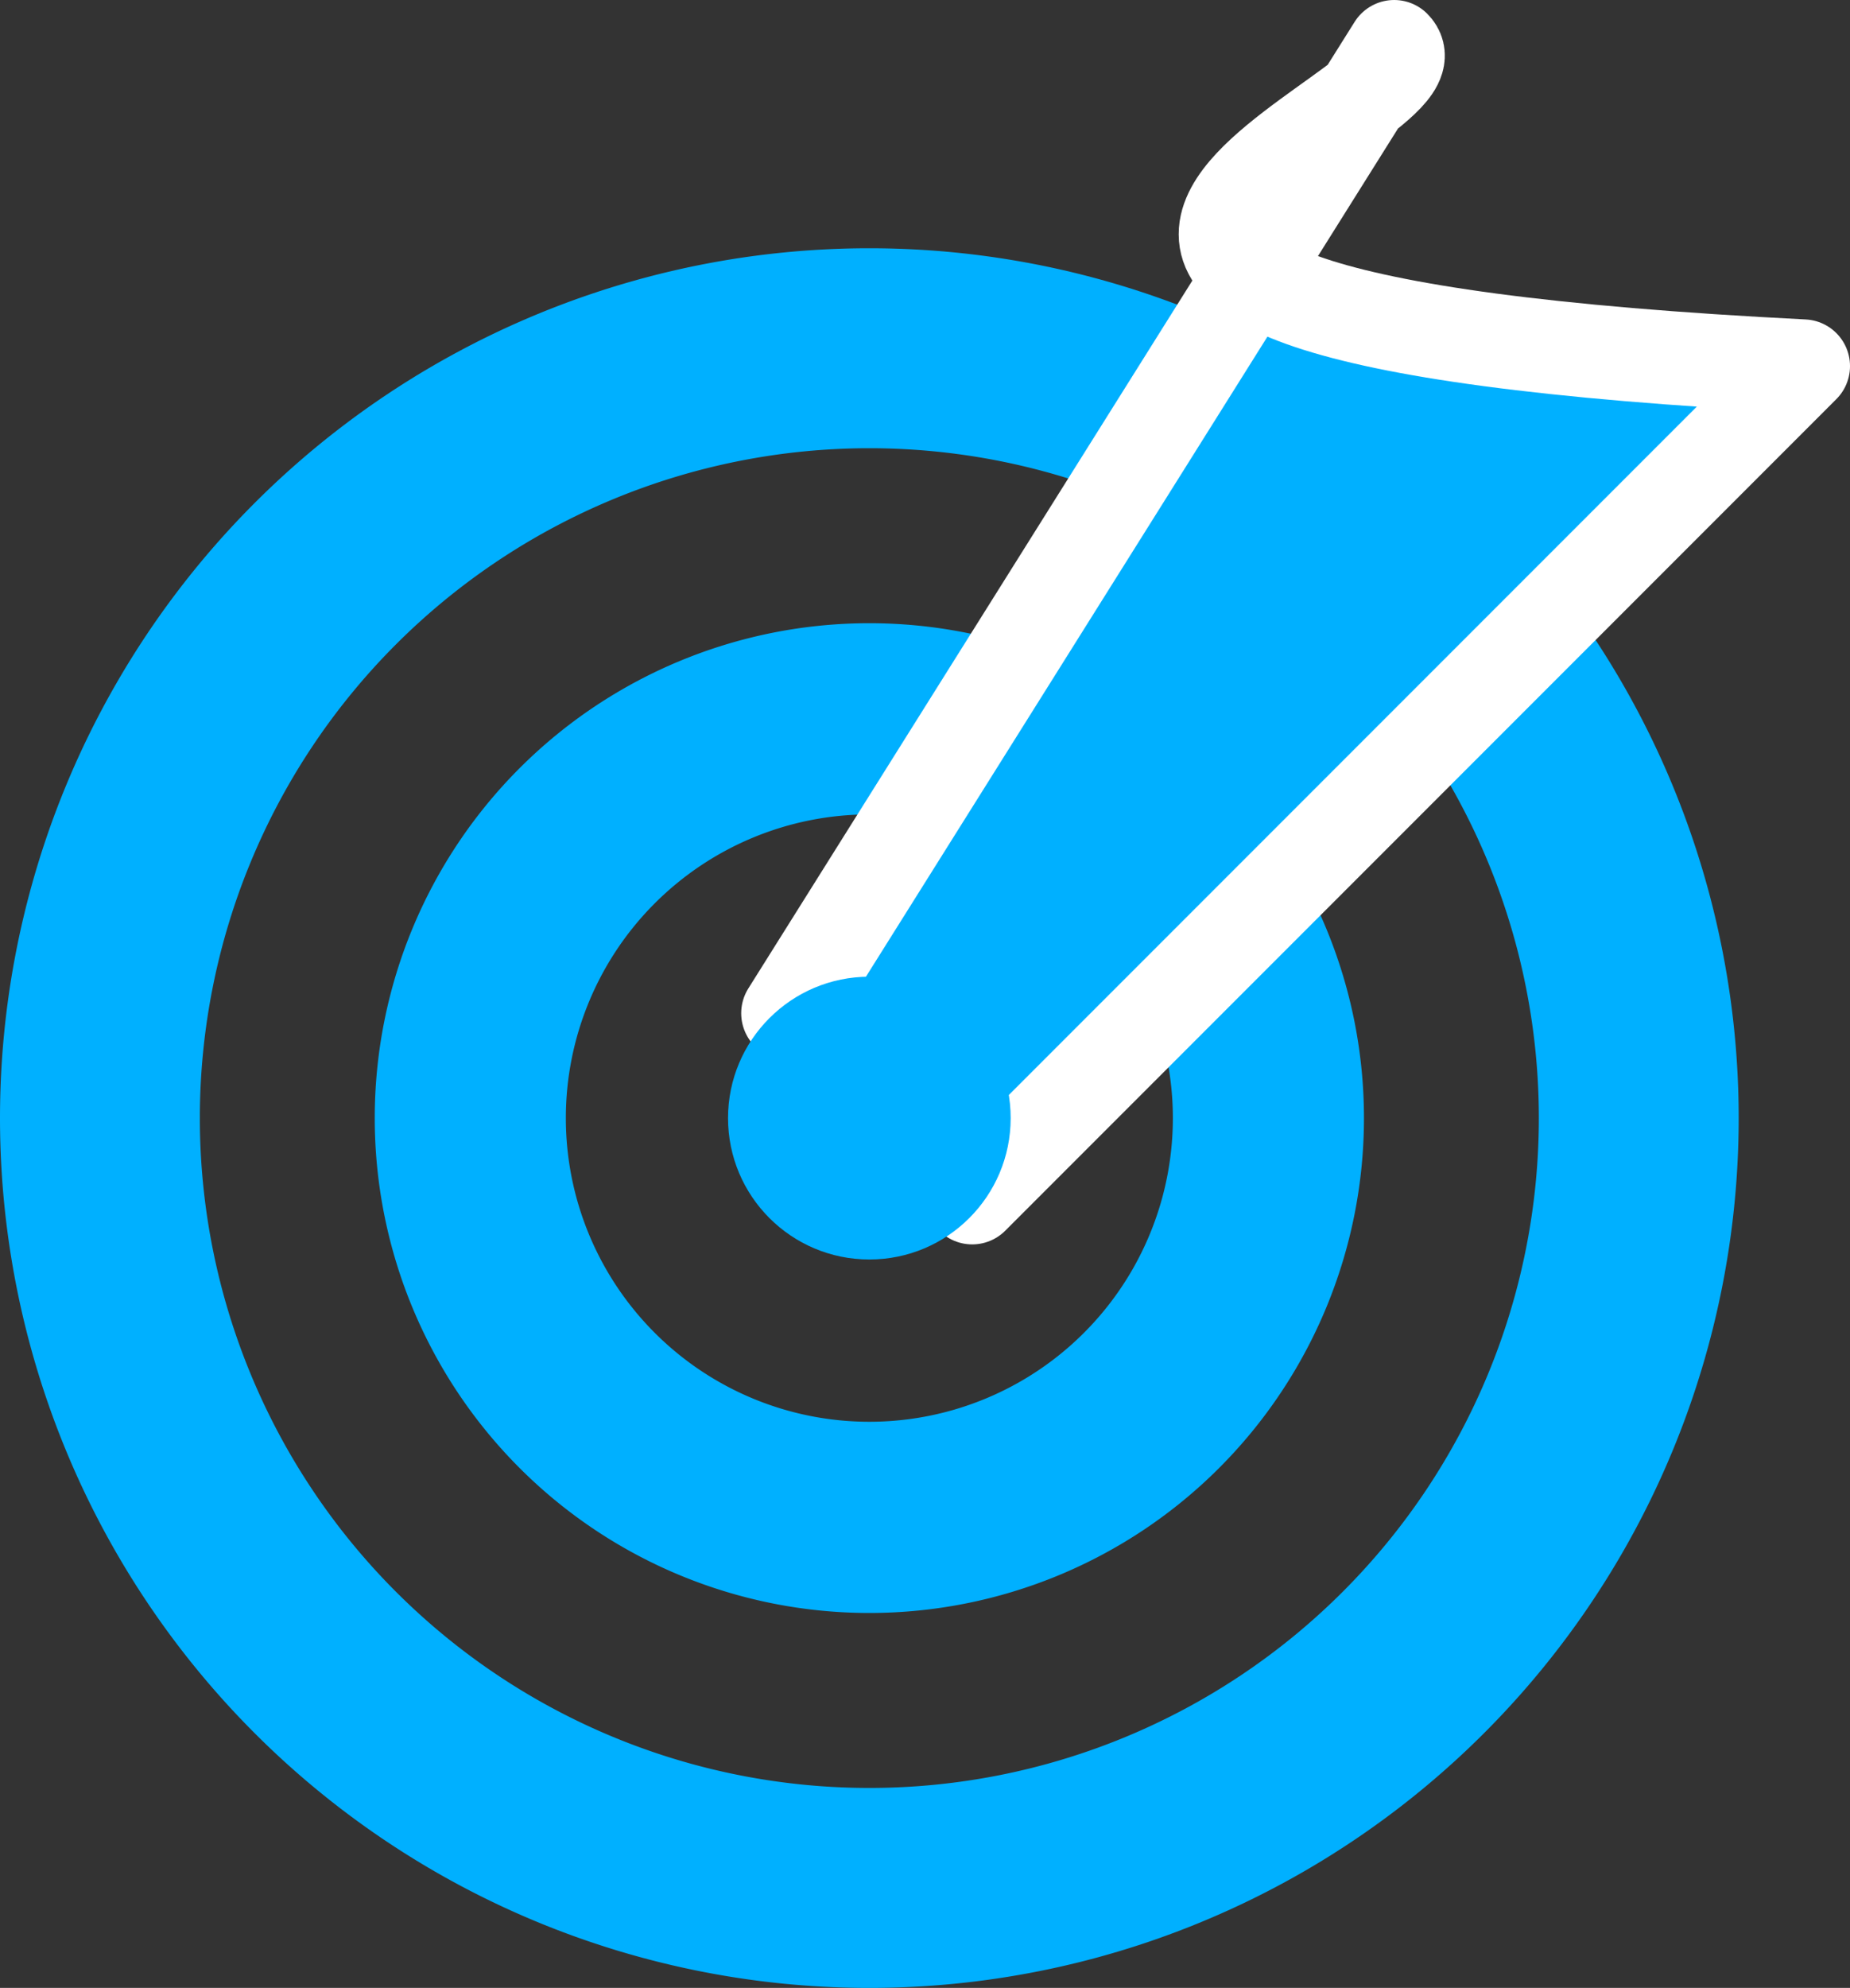 <?xml version="1.0" encoding="UTF-8" standalone="no"?>
<!-- Created with Inkscape (http://www.inkscape.org/) -->

<svg
   xmlns:dc="http://purl.org/dc/elements/1.1/"
   xmlns:cc="http://creativecommons.org/ns#"
   xmlns:rdf="http://www.w3.org/1999/02/22-rdf-syntax-ns#"
   xmlns:svg="http://www.w3.org/2000/svg"
   xmlns="http://www.w3.org/2000/svg"
   xmlns:sodipodi="http://sodipodi.sourceforge.net/DTD/sodipodi-0.dtd"
   xmlns:inkscape="http://www.inkscape.org/namespaces/inkscape"
   width="139.956mm"
   height="150.307mm"
   viewBox="0 0 139.956 150.307"
   version="1.1"
   id="svg8"
   sodipodi:docname="logo_2.svg"
   inkscape:version="0.92.2 (5c3e80d, 2017-08-06)">
  <rect x="0" y="0" width="139.956" height="150.307" fill="#333333" stroke="none"/>
  <defs
     id="defs2" />
  <sodipodi:namedview
     id="base"
     pagecolor="#ffffff"
     bordercolor="#666666"
     borderopacity="1.0"
     inkscape:pageopacity="0.0"
     inkscape:pageshadow="2"
     inkscape:zoom="0.20937158"
     inkscape:cx="1354.5935"
     inkscape:cy="-594.16152"
     inkscape:document-units="mm"
     inkscape:current-layer="layer1"
     showgrid="false"
     fit-margin-top="0"
     fit-margin-left="0"
     fit-margin-right="0"
     fit-margin-bottom="0"
     inkscape:window-width="1920"
     inkscape:window-height="1021"
     inkscape:window-x="0"
     inkscape:window-y="30"
     inkscape:window-maximized="1" />
  <g
     inkscape:label="Layer 1"
     inkscape:groupmode="layer"
     id="layer1"
     transform="translate(-39.002,-69.472)">
    <path
       style="fill:#00b0ff;fill-opacity:1;stroke-width:1.863;stroke-linejoin:round;stroke-miterlimit:4;stroke-dasharray:none"
       d="M 104.769,88.243 A 65.768,65.768 0 0 0 39.002,154.011 65.768,65.768 0 0 0 104.769,219.779 65.768,65.768 0 0 0 170.537,154.011 65.768,65.768 0 0 0 104.769,88.243 Z m 0,15.119 A 50.649,50.649 0 0 1 155.418,154.011 50.649,50.649 0 0 1 104.769,204.659 50.649,50.649 0 0 1 54.121,154.011 50.649,50.649 0 0 1 104.769,103.362 Z"
       id="path3723"
       inkscape:connector-curvature="0" />
    <path
       style="fill:#00b0ff;fill-opacity:1;stroke-width:1.633;stroke-linejoin:round;stroke-miterlimit:4;stroke-dasharray:none"
       d="m 104.77,116.593 a 37.418,37.418 0 0 0 -37.418,37.418 37.418,37.418 0 0 0 37.418,37.418 37.418,37.418 0 0 0 37.418,-37.418 37.418,37.418 0 0 0 -37.418,-37.418 z m 0,14.457 a 22.961,22.961 0 0 1 22.961,22.961 22.961,22.961 0 0 1 -22.961,22.961 22.961,22.961 0 0 1 -22.961,-22.961 22.961,22.961 0 0 1 22.961,-22.961 z"
       id="path3752"
       inkscape:connector-curvature="0" />
    <path
       style="fill:#00b0ff;fill-opacity:1;stroke:#ffffff;stroke-width:7.065;stroke-linejoin:round;stroke-miterlimit:4;stroke-dasharray:none;stroke-opacity:1"
       d="m -33.571,173.023 84.107,-19.243 c 0,6.573 -47.948,-19.404 4.811,38.963 h -88.918 z"
       id="rect4616"
       inkscape:connector-curvature="0"
       sodipodi:nodetypes="ccccc"
       transform="rotate(-45)" />
    <circle
       style="fill:#00b0ff;fill-opacity:1;stroke-width:1.365;stroke-linejoin:round;stroke-miterlimit:4;stroke-dasharray:none"
       id="path4575"
       cx="104.77"
       cy="154.011"
       r="10.691" />
  </g>
</svg>
